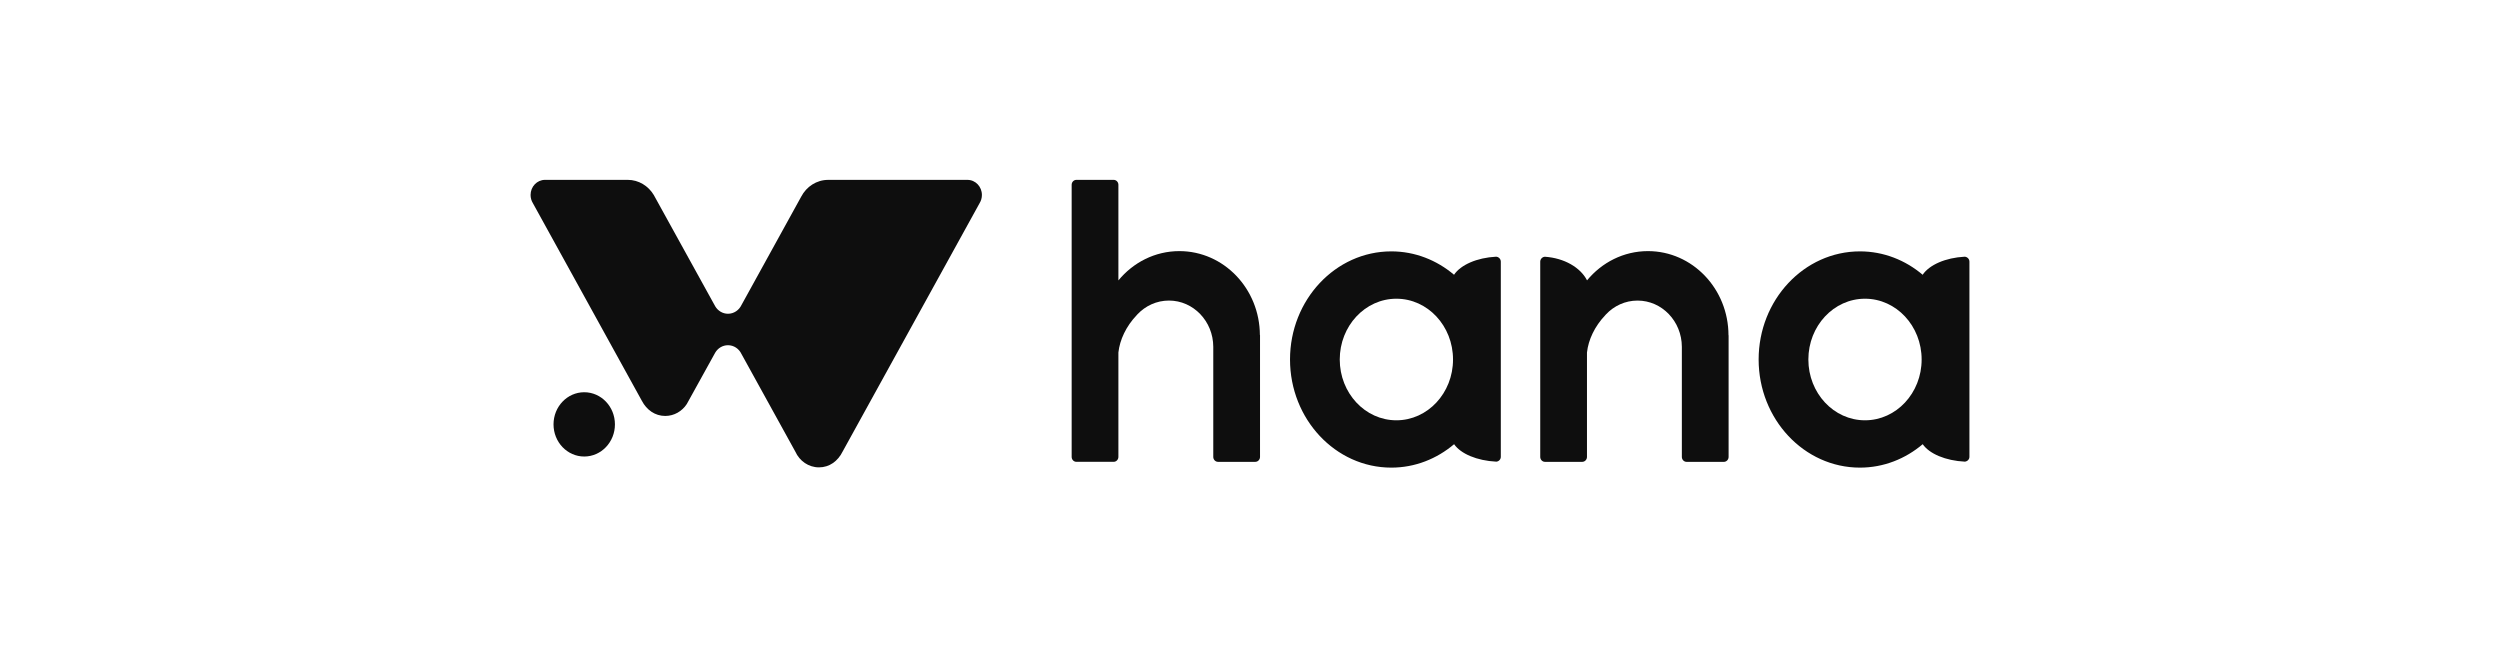 <svg width="278" height="72" viewBox="0 0 278 72" fill="none" xmlns="http://www.w3.org/2000/svg">
<path d="M64.966 50.765C66.852 50.765 68.38 49.165 68.38 47.191C68.38 45.217 66.852 43.617 64.966 43.617C63.081 43.617 61.552 45.217 61.552 47.191C61.552 49.165 63.081 50.765 64.966 50.765Z" fill="#0E0E0E"/>
<path d="M108.936 22.583C109.096 22.322 109.188 22.012 109.188 21.679C109.188 20.754 108.47 20.002 107.586 20.002H92.094C90.804 20.002 89.68 20.752 89.1 21.857L82.452 33.918C82.178 34.494 81.61 34.889 80.954 34.889C80.354 34.889 79.828 34.559 79.532 34.06L72.7 21.683C72.096 20.674 71.024 20 69.802 20H60.602C59.718 20.002 59 20.754 59 21.679C59 22.012 59.092 22.322 59.252 22.583L71.376 44.572C71.906 45.581 72.836 46.253 73.974 46.253C74.97 46.253 75.848 45.73 76.37 44.93L79.53 39.217C79.824 38.718 80.352 38.388 80.952 38.388C81.608 38.388 82.174 38.781 82.448 39.357L88.444 50.227C88.908 51.257 89.91 51.971 91.07 51.971C92.23 51.971 93.176 51.284 93.712 50.191L108.936 22.583Z" fill="#0E0E0E"/>
<path d="M124.364 31.184C126.006 29.191 128.432 27.924 131.144 27.924C136.078 27.924 140.078 32.099 140.1 37.257H140.114V50.807C140.114 51.11 139.878 51.357 139.588 51.357H135.442C135.152 51.357 134.916 51.11 134.916 50.807V38.559C134.904 35.721 132.704 33.422 129.988 33.422C128.612 33.422 127.366 34.012 126.472 34.965L126.4 35.048C125.216 36.288 124.52 37.793 124.366 39.196V50.805C124.366 51.108 124.13 51.355 123.84 51.355H119.694C119.404 51.355 119.168 51.108 119.168 50.805V20.551C119.168 20.247 119.404 20 119.694 20H123.84C124.13 20 124.366 20.247 124.366 20.551V31.184H124.364Z" fill="#0E0E0E"/>
<path d="M166.368 28.544C164.22 28.657 162.428 29.457 161.692 30.549V30.556C159.77 28.931 157.35 27.953 154.714 27.953C148.502 27.953 143.45 33.346 143.45 39.977C143.45 46.607 148.504 52 154.714 52C157.352 52 159.774 51.02 161.696 49.394C162.432 50.459 164.236 51.23 166.388 51.336C166.642 51.32 166.89 51.106 166.89 50.796V29.094C166.89 28.789 166.638 28.556 166.368 28.546V28.544ZM155.278 46.737C151.8 46.737 148.98 43.709 148.98 39.977C148.98 36.244 151.8 33.217 155.278 33.217C158.756 33.217 161.576 36.244 161.576 39.977C161.576 43.709 158.756 46.737 155.278 46.737Z" fill="#0E0E0E"/>
<path d="M218.478 28.544C216.331 28.657 214.539 29.457 213.803 30.549V30.556C211.883 28.931 209.461 27.953 206.824 27.953C200.613 27.953 195.56 33.346 195.56 39.977C195.56 46.607 200.614 52 206.824 52C209.462 52 211.884 51.02 213.806 49.394C214.542 50.459 216.344 51.23 218.498 51.336C218.768 51.303 219 51.093 219 50.796V29.094C219 28.789 218.748 28.556 218.478 28.546V28.544ZM207.388 46.737C203.91 46.737 201.09 43.709 201.09 39.977C201.09 36.244 203.91 33.217 207.388 33.217C210.866 33.217 213.686 36.244 213.686 39.977C213.686 43.709 210.866 46.737 207.388 46.737Z" fill="#0E0E0E"/>
<path d="M192.208 37.28C192.198 32.111 188.192 27.924 183.253 27.924C180.54 27.924 178.116 29.191 176.472 31.184V31.161C175.734 29.737 173.944 28.699 171.802 28.55C171.532 28.556 171.28 28.787 171.274 29.09V50.807C171.274 51.11 171.51 51.357 171.8 51.357H175.946C176.236 51.357 176.472 51.11 176.472 50.807V39.198C176.626 37.795 177.322 36.29 178.506 35.051L178.578 34.967C179.472 34.014 180.718 33.424 182.094 33.424C184.811 33.424 187.01 35.723 187.022 38.562V50.809C187.022 51.112 187.259 51.359 187.548 51.359H191.694C191.984 51.359 192.22 51.112 192.22 50.809V37.28H192.208Z" fill="#0E0E0E"/>
</svg>
